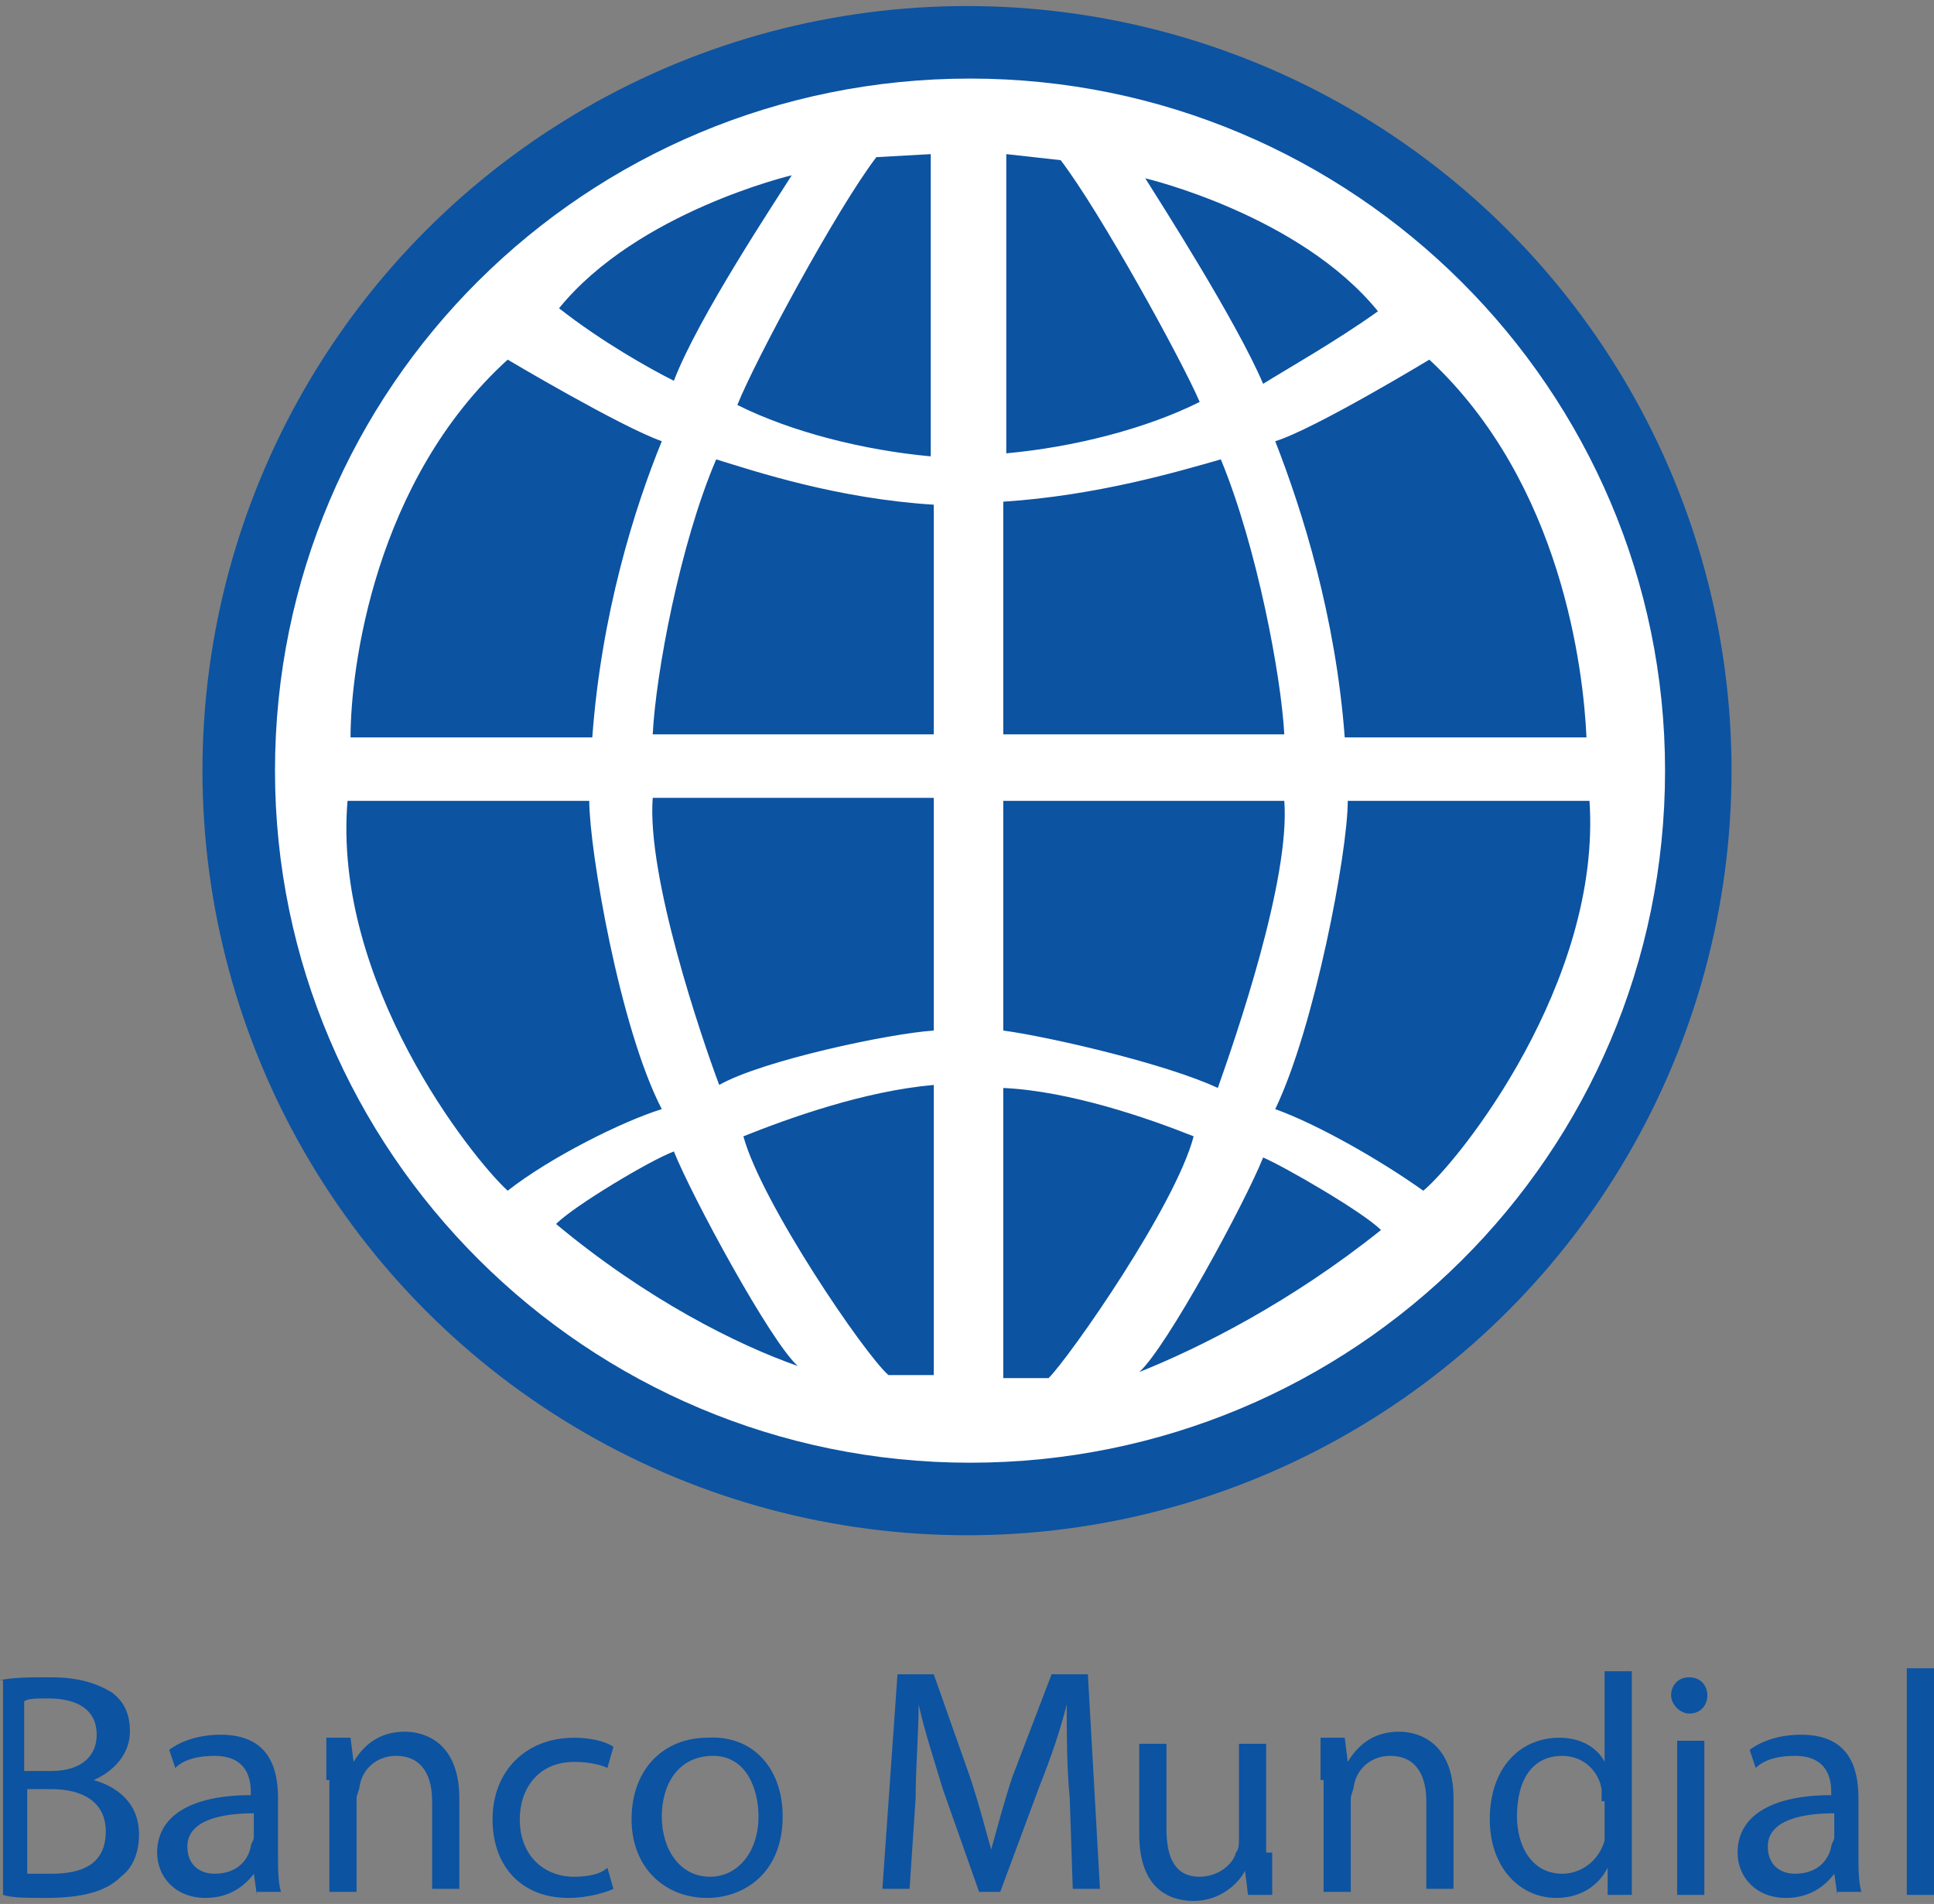 <?xml version="1.0" encoding="utf-8"?>
<!-- Generator: Adobe Illustrator 19.0.0, SVG Export Plug-In . SVG Version: 6.00 Build 0)  -->
<svg version="1.1" id="Capa_1" xmlns="http://www.w3.org/2000/svg" xmlns:xlink="http://www.w3.org/1999/xlink" x="0px" y="0px"
	 viewBox="0 0 64 63" style="enable-background:new 0 0 64 63;" xml:space="preserve">
<rect x="0" y="0" width="64" height="63" fill="#808080" stroke="none"/>
<style type="text/css">
	.st0{fill:#0C53A2;}
	.st1{fill:#FFFFFF;}
</style>
<g id="XMLID_72_">
	<circle id="XMLID_259_" class="st0" cx="32" cy="25.5" r="25.3"/>
	<path id="XMLID_205_" class="st1" d="M32.1,48.4c-12.7,0-23-10.3-23-22.9c0-12.7,10.3-22.9,23-22.9c12.7,0,23,10.3,23,22.9
		C55.1,38.2,44.8,48.4,32.1,48.4z M26.2,5.8c0,0-5.1,1.2-7.7,4.4c1.4,1.1,3,2,3.8,2.4C23.1,10.5,25.7,6.6,26.2,5.8z M24.4,13.4
		c1.8,0.9,4.2,1.5,6.4,1.7V5.1L29,5.2C27.7,6.9,25,11.9,24.4,13.4z M11.6,24.4h8c0.3-4.1,1.4-7.6,2.3-9.8c-1.4-0.5-5.1-2.7-5.1-2.7
		C12.4,15.9,11.6,22.1,11.6,24.4z M21.6,24.3h9.3v-7.6c-3.2-0.2-5.9-1.1-7.2-1.5C22.5,18,21.7,22.3,21.6,24.3z M16.8,39.4
		c1.4-1.1,3.8-2.3,5.1-2.7c-1.4-2.7-2.4-8.6-2.4-10.2h-8C11,32.5,15.6,38.3,16.8,39.4z M23.8,35.9c1.4-0.8,5.6-1.7,7.1-1.8v-7.7
		h-9.3C21.4,29,23.2,34.3,23.8,35.9z M26.4,45.2c-0.9-0.8-3.5-5.6-4.1-7.1c-0.8,0.3-3.3,1.8-3.9,2.4C21.4,43,24.4,44.5,26.4,45.2z
		 M29.4,45.5c0,0,1.2,0,1.5,0v-9.6c-2.3,0.2-4.8,1.1-6.3,1.7C25.2,39.8,28.6,44.8,29.4,45.5z M41.8,12.7c0.8-0.5,2.4-1.4,3.8-2.4
		c-2.6-3.2-7.7-4.4-7.7-4.4C38.4,6.7,40.9,10.6,41.8,12.7z M35.1,5.3l-1.8-0.2v9.9c2.2-0.2,4.6-0.8,6.4-1.7
		C39.1,11.9,36.4,7,35.1,5.3z M47.3,11.9c0,0-3.8,2.3-5.1,2.7c0.9,2.3,2,5.8,2.3,9.8h8C52.4,22.2,51.7,16,47.3,11.9z M40.4,15.2
		c-1.4,0.4-4.1,1.2-7.2,1.4v7.7h9.3C42.4,22.4,41.6,18.1,40.4,15.2z M52.6,26.5h-8c0,1.7-1.1,7.5-2.4,10.2c1.4,0.5,3.5,1.7,4.9,2.7
		C48.3,38.4,53,32.5,52.6,26.5z M42.5,26.5h-9.3v7.6c1.5,0.2,5.4,1.1,7.1,1.9C40.9,34.3,42.7,29.1,42.5,26.5z M45.7,40.7
		c-0.6-0.6-3.2-2.1-3.9-2.4c-0.6,1.5-3.2,6.3-4.1,7.1C39.7,44.6,42.7,43.1,45.7,40.7z M39.5,37.6C38,37,35.4,36.1,33.2,36v9.6
		c0.3,0,1.5,0,1.5,0C35.4,44.9,38.9,39.9,39.5,37.6z"/>
	<g id="XMLID_73_">
		<g id="XMLID_302_">
			<path id="XMLID_330_" class="st0" d="M0,55.6c0.4-0.1,1-0.1,1.7-0.1c0.9,0,1.5,0.2,2,0.5c0.4,0.3,0.6,0.7,0.6,1.3
				c0,0.7-0.5,1.3-1.2,1.6v0c0.7,0.2,1.5,0.7,1.5,1.8c0,0.6-0.2,1.1-0.6,1.4c-0.5,0.5-1.3,0.7-2.5,0.7c-0.6,0-1.1,0-1.4-0.1V55.6z
				 M0.9,58.6h0.8c1,0,1.5-0.5,1.5-1.2c0-0.8-0.6-1.2-1.6-1.2c-0.4,0-0.7,0-0.8,0.1V58.6z M0.9,62c0.2,0,0.4,0,0.8,0
				c1,0,1.8-0.3,1.8-1.4c0-1-0.8-1.4-1.8-1.4H0.9V62z"/>
			<path id="XMLID_327_" class="st0" d="M8.5,62.7L8.4,62h0c-0.3,0.4-0.8,0.8-1.6,0.8c-1,0-1.6-0.7-1.6-1.5c0-1.2,1.1-1.9,3.1-1.9
				v-0.1c0-0.4-0.1-1.2-1.2-1.2c-0.5,0-1,0.1-1.3,0.4l-0.2-0.6c0.4-0.3,1-0.5,1.7-0.5c1.6,0,1.9,1.1,1.9,2.1v1.9
				c0,0.4,0,0.9,0.1,1.2H8.5z M8.4,60c-1,0-2.2,0.2-2.2,1.1c0,0.6,0.4,0.9,0.9,0.9c0.7,0,1.1-0.4,1.2-0.9c0-0.1,0.1-0.2,0.1-0.3V60z
				"/>
			<path id="XMLID_325_" class="st0" d="M10.8,58.9c0-0.5,0-1,0-1.4h0.8l0.1,0.8h0c0.3-0.5,0.8-1,1.7-1c0.7,0,1.8,0.4,1.8,2.2v3
				h-0.9v-2.9c0-0.8-0.3-1.5-1.2-1.5c-0.6,0-1.1,0.4-1.2,1c0,0.1-0.1,0.3-0.1,0.4v3.1h-0.9V58.9z"/>
			<path id="XMLID_323_" class="st0" d="M20.3,62.5c-0.2,0.1-0.8,0.3-1.5,0.3c-1.5,0-2.5-1-2.5-2.6c0-1.6,1.1-2.7,2.7-2.7
				c0.5,0,1,0.1,1.3,0.3l-0.2,0.7c-0.2-0.1-0.6-0.2-1.1-0.2c-1.2,0-1.8,0.9-1.8,1.9c0,1.2,0.8,1.9,1.8,1.9c0.5,0,0.9-0.1,1.1-0.3
				L20.3,62.5z"/>
			<path id="XMLID_320_" class="st0" d="M25.9,60.1c0,1.9-1.3,2.7-2.5,2.7c-1.4,0-2.5-1-2.5-2.6c0-1.7,1.1-2.7,2.5-2.7
				C24.9,57.4,25.9,58.5,25.9,60.1z M21.9,60.1c0,1.1,0.6,2,1.6,2c0.9,0,1.6-0.8,1.6-2c0-0.9-0.4-2-1.5-2
				C22.4,58.1,21.9,59.1,21.9,60.1z"/>
			<path id="XMLID_318_" class="st0" d="M35.4,59.5c-0.1-1-0.1-2.2-0.1-3.1h0c-0.2,0.8-0.5,1.7-0.9,2.7l-1.3,3.5h-0.7l-1.2-3.4
				c-0.3-1-0.6-1.9-0.8-2.8h0c0,0.9-0.1,2.1-0.1,3.1l-0.2,3h-0.9l0.5-7.1h1.2l1.2,3.4c0.3,0.9,0.5,1.7,0.7,2.4h0
				c0.2-0.7,0.4-1.5,0.7-2.4l1.3-3.4H36l0.4,7.1h-0.9L35.4,59.5z"/>
			<path id="XMLID_316_" class="st0" d="M42.1,61.3c0,0.5,0,1,0,1.4h-0.8l-0.1-0.8h0c-0.2,0.4-0.8,1-1.7,1c-0.8,0-1.8-0.4-1.8-2.2
				v-3h0.9v2.8c0,1,0.3,1.6,1.1,1.6c0.6,0,1.1-0.4,1.2-0.8c0.1-0.1,0.1-0.3,0.1-0.5v-3.1h0.9V61.3z"/>
			<path id="XMLID_314_" class="st0" d="M43.7,58.9c0-0.5,0-1,0-1.4h0.8l0.1,0.8h0c0.3-0.5,0.8-1,1.7-1c0.7,0,1.8,0.4,1.8,2.2v3
				h-0.9v-2.9c0-0.8-0.3-1.5-1.2-1.5c-0.6,0-1.1,0.4-1.2,1c0,0.1-0.1,0.3-0.1,0.4v3.1h-0.9V58.9z"/>
			<path id="XMLID_311_" class="st0" d="M54,55.2v6.2c0,0.5,0,1,0,1.3h-0.8l0-0.9h0c-0.3,0.6-0.9,1-1.7,1c-1.2,0-2.2-1-2.2-2.6
				c0-1.7,1-2.7,2.3-2.7c0.8,0,1.3,0.4,1.5,0.8h0v-3H54z M53,59.6c0-0.1,0-0.3,0-0.4c-0.1-0.6-0.6-1.1-1.3-1.1c-1,0-1.5,0.8-1.5,2
				c0,1,0.5,1.9,1.5,1.9c0.6,0,1.2-0.4,1.4-1.1c0-0.1,0-0.3,0-0.4V59.6z"/>
			<path id="XMLID_308_" class="st0" d="M56.5,56.1c0,0.3-0.2,0.6-0.6,0.6c-0.3,0-0.6-0.3-0.6-0.6c0-0.3,0.2-0.6,0.6-0.6
				C56.3,55.5,56.5,55.8,56.5,56.1z M55.5,62.7v-5.1h0.9v5.1H55.5z"/>
			<path id="XMLID_305_" class="st0" d="M60.8,62.7L60.7,62h0c-0.3,0.4-0.8,0.8-1.6,0.8c-1,0-1.6-0.7-1.6-1.5c0-1.2,1.1-1.9,3.1-1.9
				v-0.1c0-0.4-0.1-1.2-1.2-1.2c-0.5,0-1,0.1-1.3,0.4l-0.2-0.6c0.4-0.3,1-0.5,1.7-0.5c1.6,0,1.9,1.1,1.9,2.1v1.9
				c0,0.4,0,0.9,0.1,1.2H60.8z M60.7,60c-1,0-2.2,0.2-2.2,1.1c0,0.6,0.4,0.9,0.9,0.9c0.7,0,1.1-0.4,1.2-0.9c0-0.1,0.1-0.2,0.1-0.3
				V60z"/>
			<path id="XMLID_303_" class="st0" d="M63.1,55.2H64v7.5h-0.9V55.2z"/>
		</g>
	</g>
</g>
</svg>

